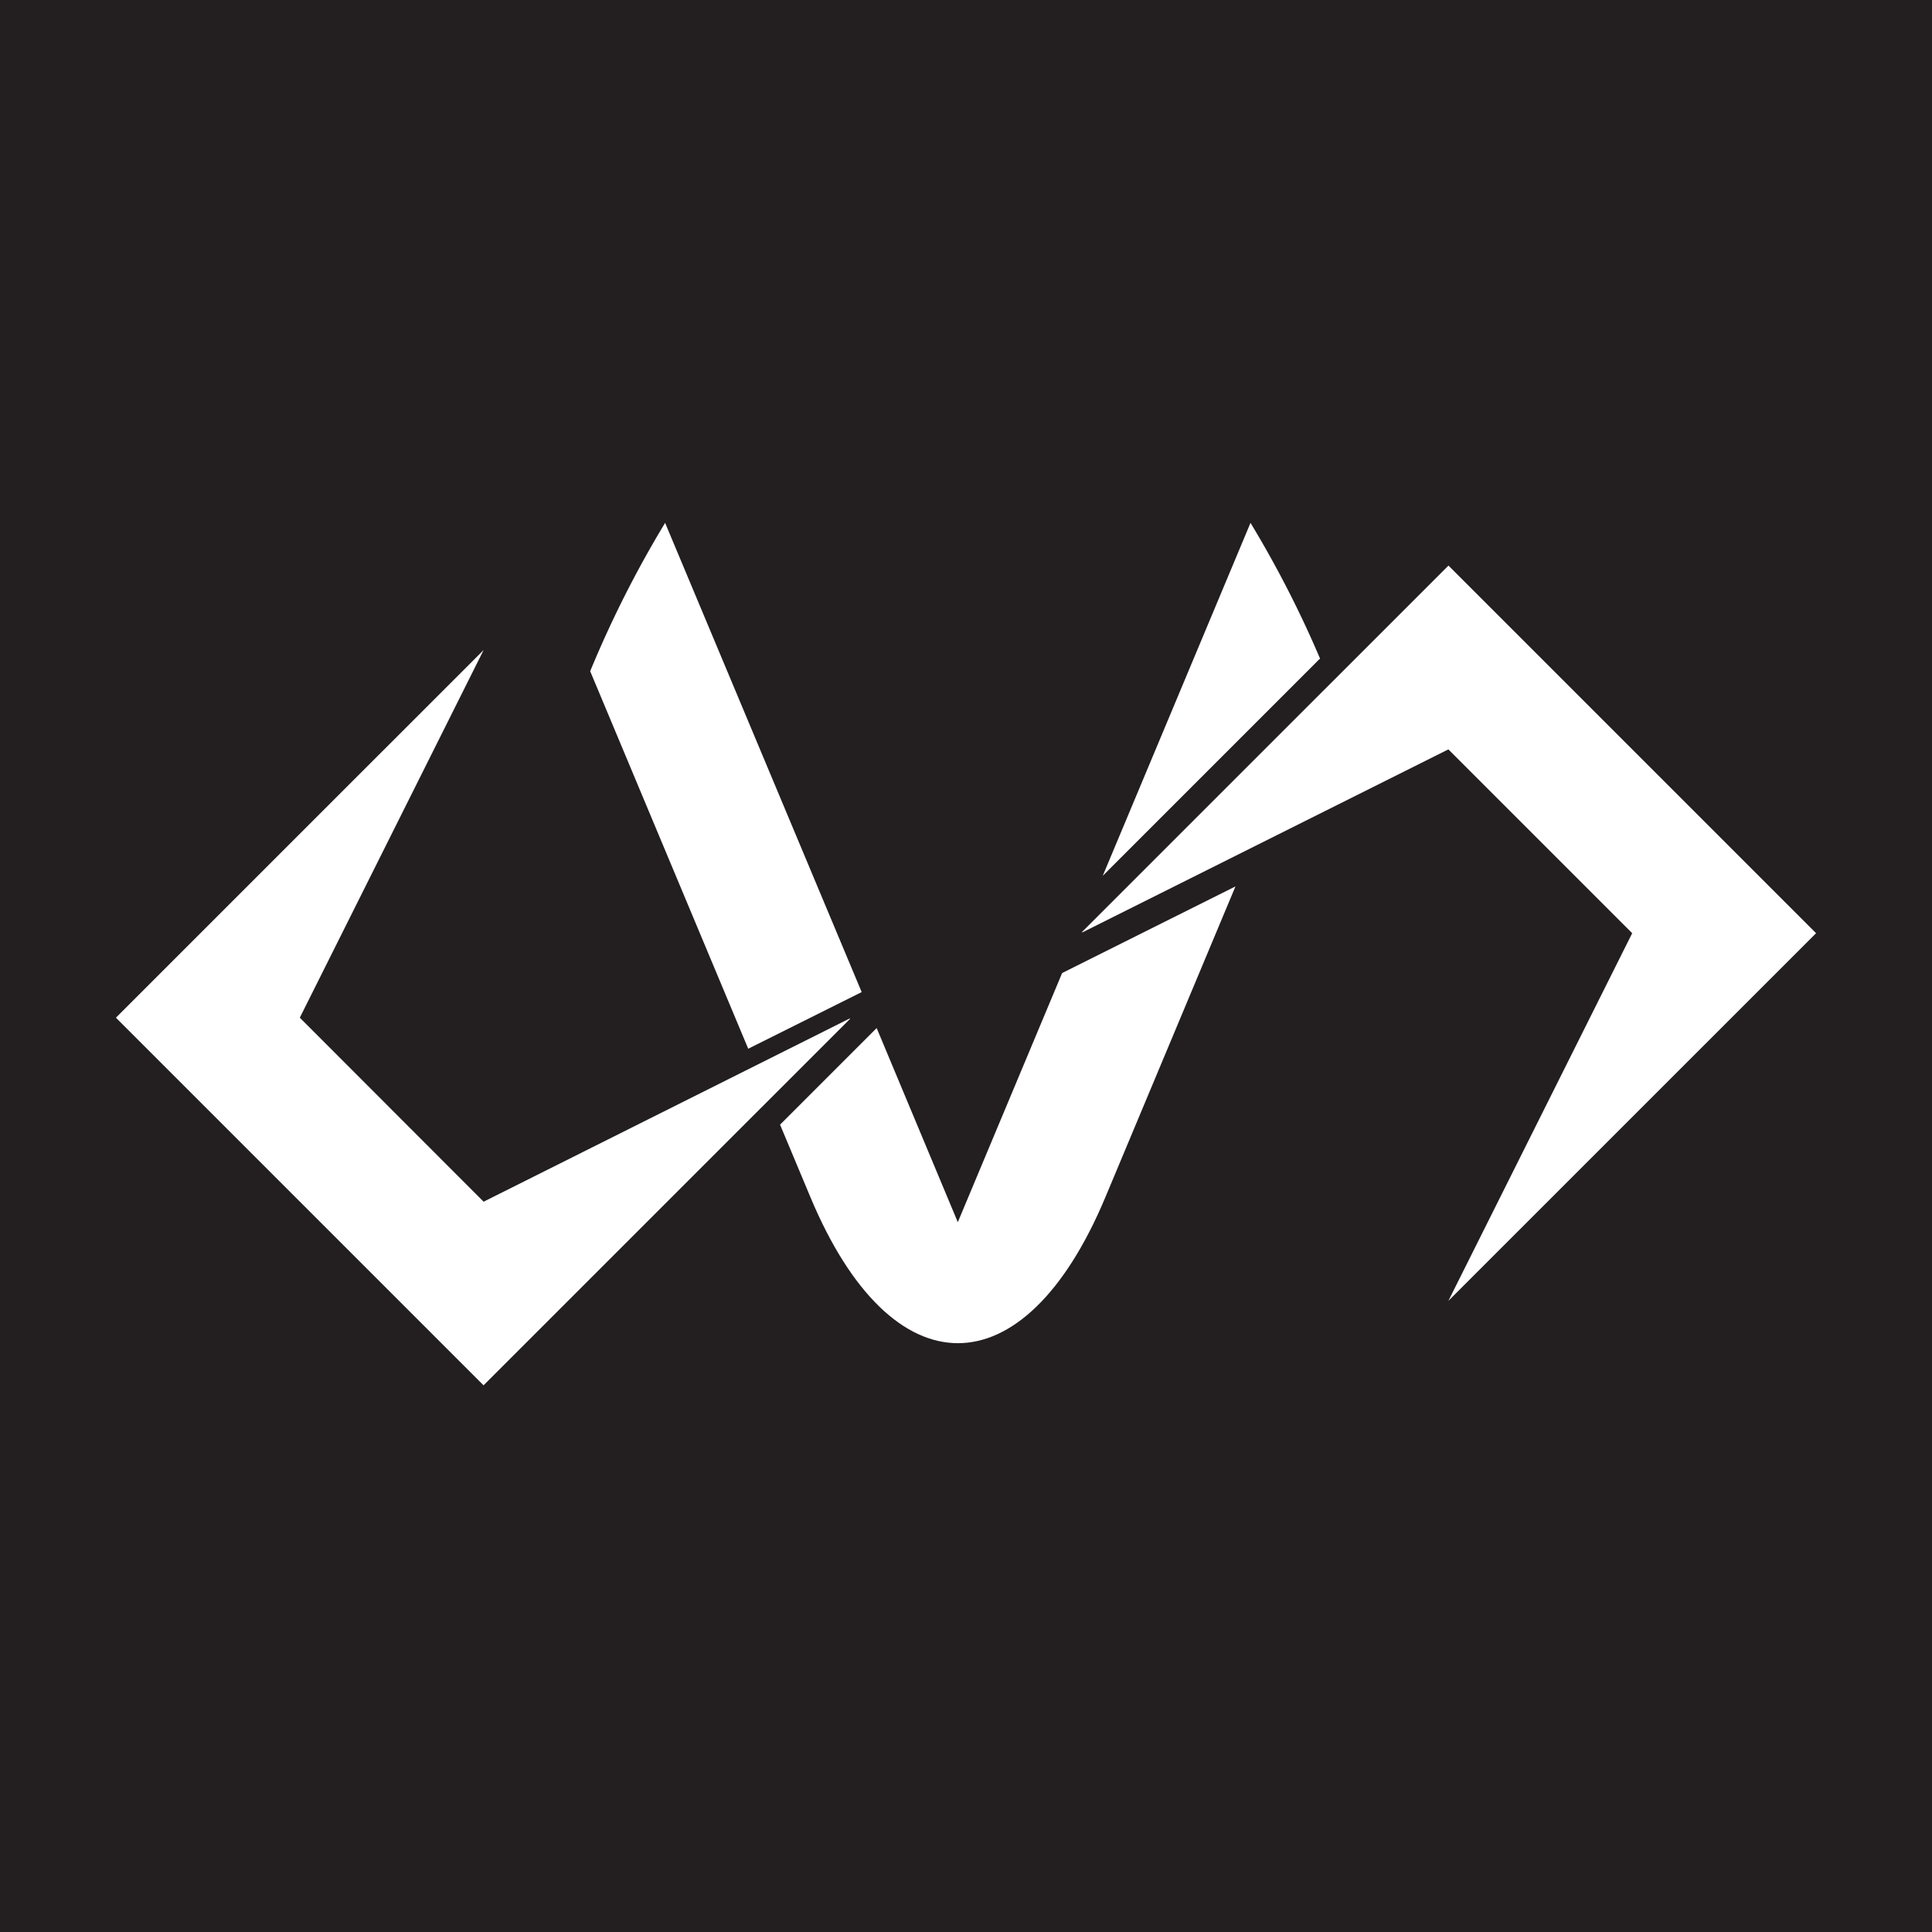 <svg id="Layer_1" data-name="Layer 1" xmlns="http://www.w3.org/2000/svg" viewBox="0 0 500 500"><defs><style>.cls-1{fill:#231f20;}.cls-2{fill:#fff;}</style></defs><rect class="cls-1" width="500" height="500"/><path class="cls-2" d="M341.63,170.45a277.72,277.72,0,0,0-18-35.13l-38.24,91.34,55.34-55.34A12.06,12.06,0,0,1,341.63,170.45Z"/><path class="cls-2" d="M274.88,251.82l-27,64.48-21-50.24-25,25,7.87,18.8c21.08,50.34,55.24,50.34,76.31,0l33.68-80.46Z"/><path class="cls-2" d="M152.74,173.71l40.9,97.7L223,256.75,172.13,135.32a281,281,0,0,0-19.39,38.39Z"/><path class="cls-2" d="M219.8,263.63,125.16,311,77.59,263.38l47.57-95.15L30,263.38l95.14,95.14,94.9-94.89Z"/><path class="cls-2" d="M280.2,241.26l94.64-47.32,47.57,47.57-47.57,95.15L470,241.51l-95.14-95.14-94.9,94.89Z"/></svg>